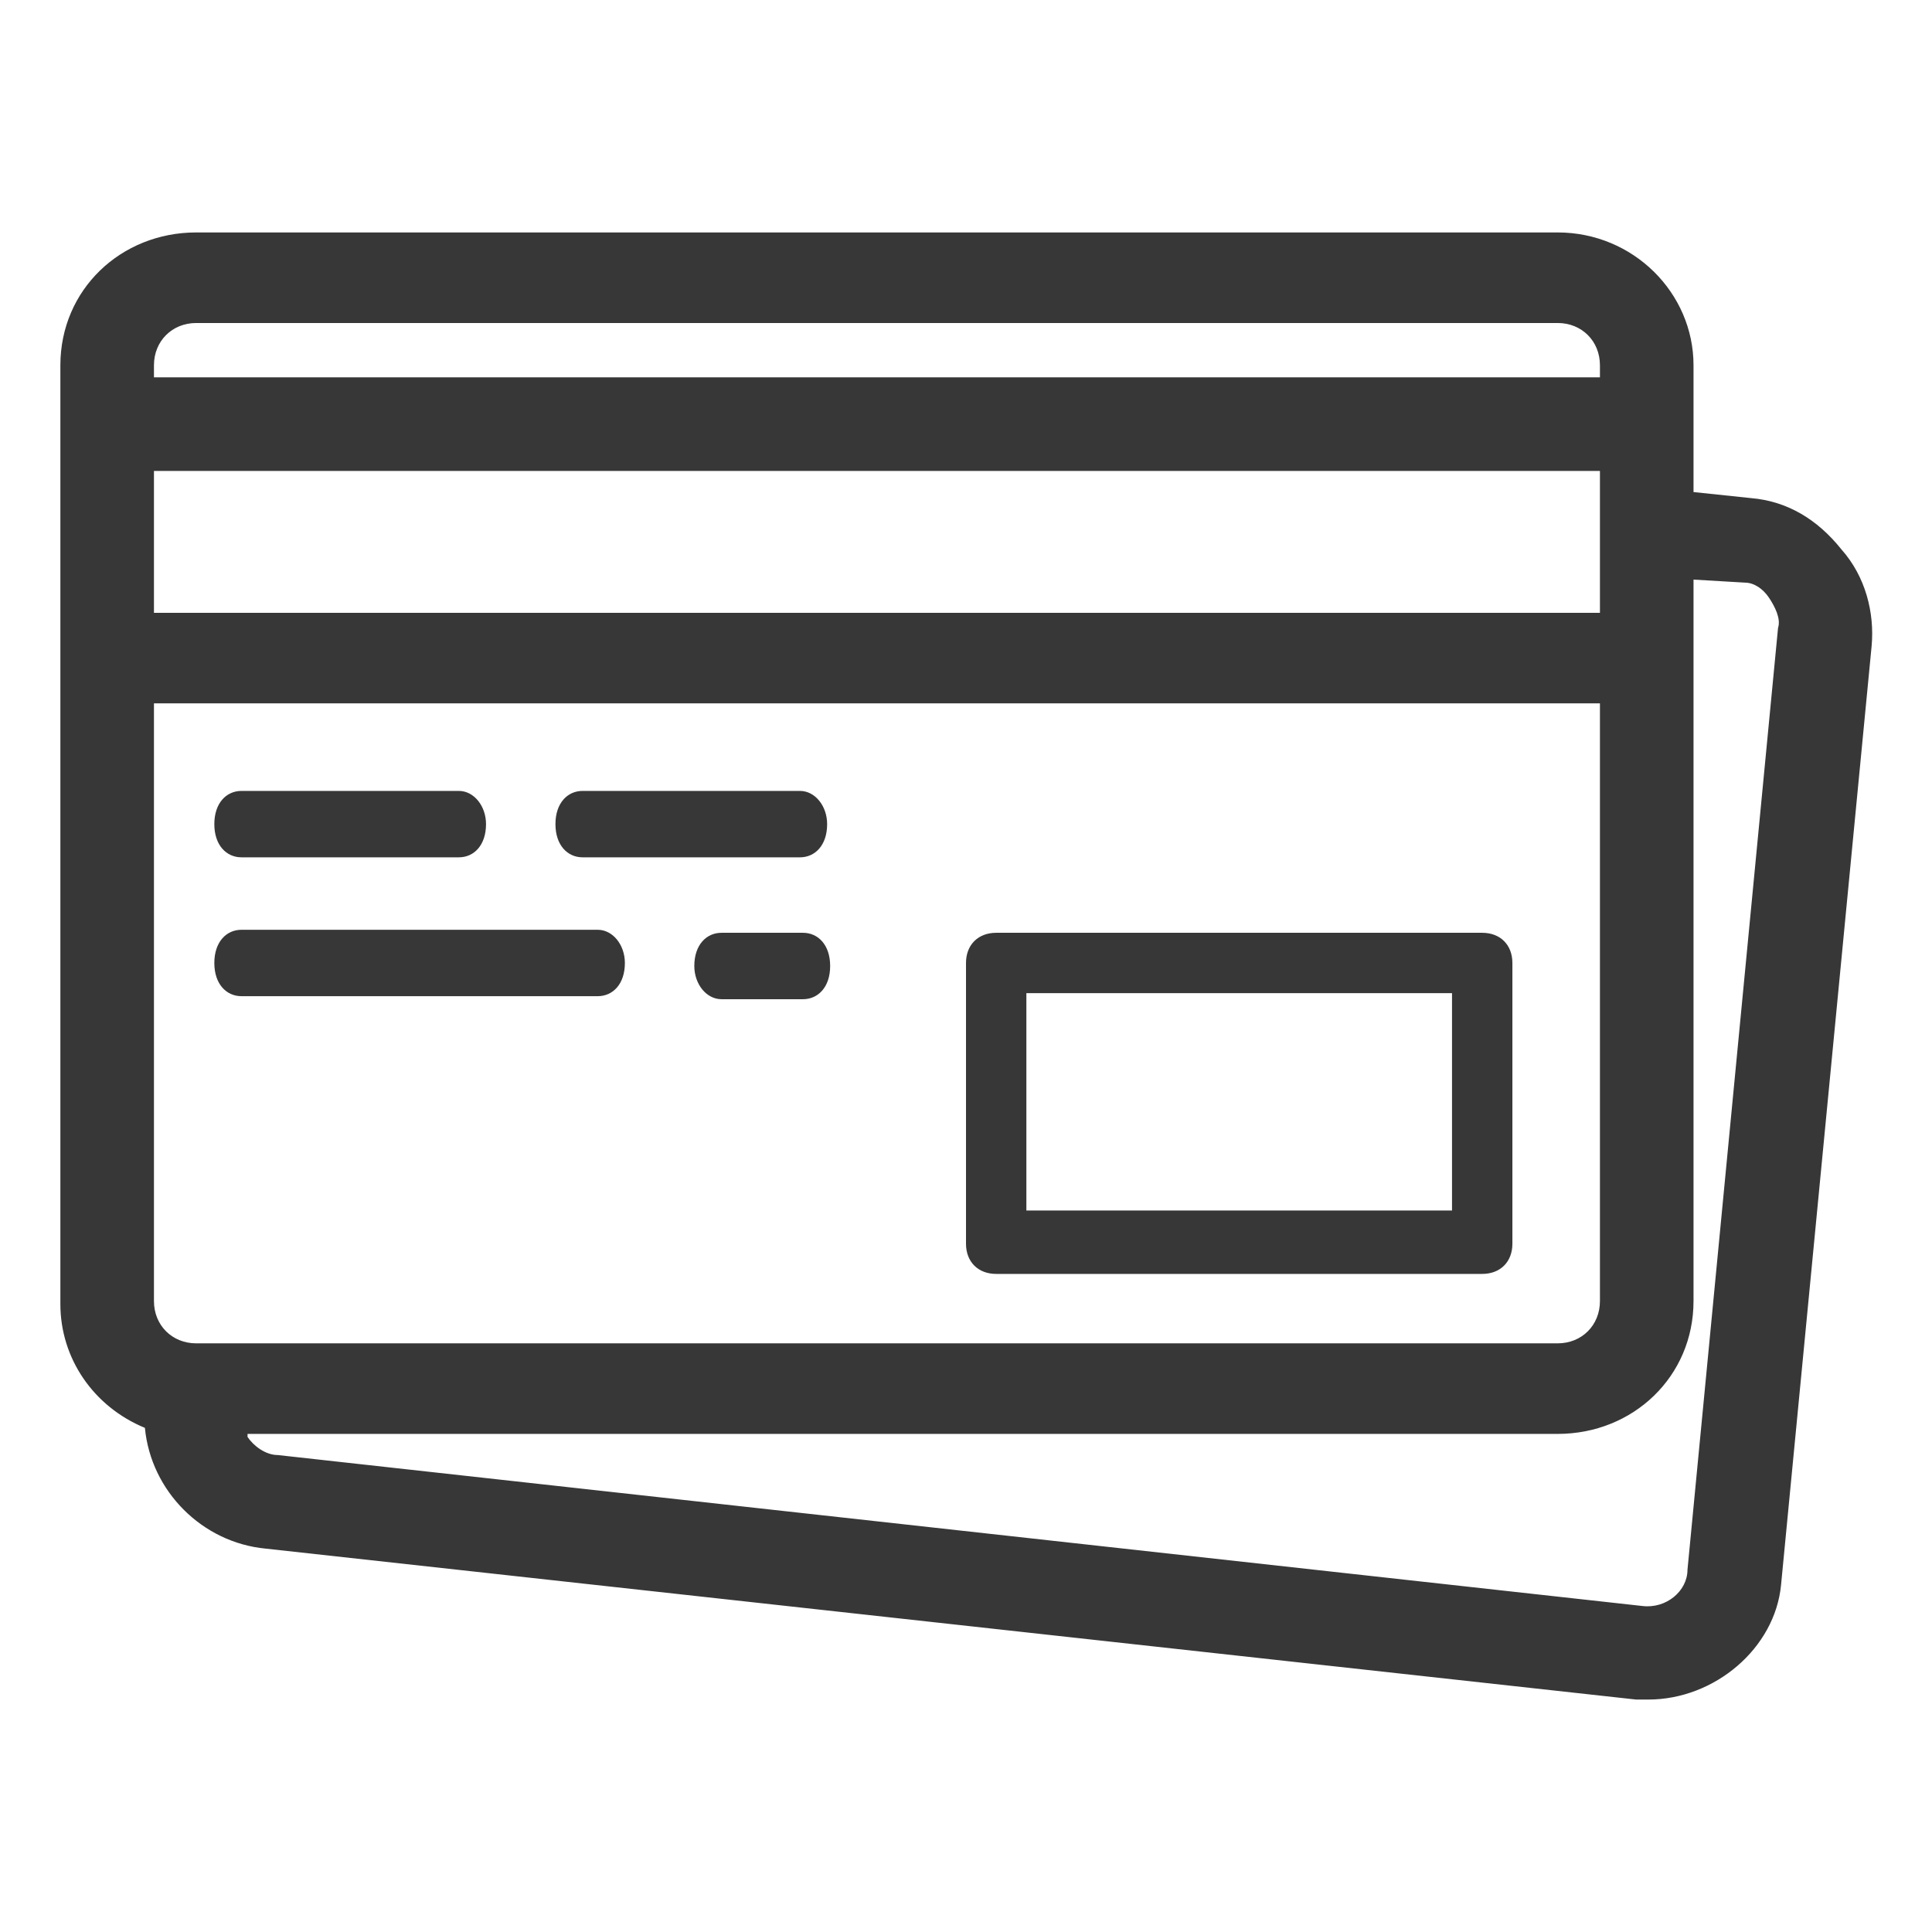 <?xml version="1.0" encoding="utf-8"?>
<!-- Generator: Adobe Illustrator 22.1.0, SVG Export Plug-In . SVG Version: 6.00 Build 0)  -->
<svg version="1.1" id="Layer_1" xmlns="http://www.w3.org/2000/svg" xmlns:xlink="http://www.w3.org/1999/xlink" x="0px" y="0px"
	 viewBox="0 0 64 64" style="enable-background:new 0 0 64 64;" xml:space="preserve">
<style type="text/css">
	.st0{fill:#373737;}
</style>
<g id="Page-1_1_">
	<g id="Profile_1_" transform="translate(-171, -307)">
		<g id="Group-8" transform="translate(172, 308)">
			<path id="Shape" class="st0" d="M32,41.2h16.1c0.6,0,1-0.4,1-1v-9.3c0-0.6-0.4-1-1-1H32c-0.6,0-1,0.4-1,1v9.3
				C31,40.8,31.4,41.2,32,41.2z M33,31.9h14.1v7.2H33V31.9z"/>
			<path id="Shape_6_" class="st0" d="M7,27.4h7.2c0.5,0,0.9-0.4,0.9-1.1c0-0.6-0.4-1.1-0.9-1.1H7c-0.5,0-0.9,0.4-0.9,1.1
				C6.1,27,6.5,27.4,7,27.4z"/>
			<path id="Shape_2_" class="st0" d="M18.3,27.4h7.2c0.5,0,0.9-0.4,0.9-1.1c0-0.6-0.4-1.1-0.9-1.1h-7.2c-0.5,0-0.9,0.4-0.9,1.1
				C17.4,27,17.8,27.4,18.3,27.4z"/>
			<path id="Shape_3_" class="st0" d="M7,32h11.8c0.5,0,0.9-0.4,0.9-1.1c0-0.6-0.4-1.1-0.9-1.1H7c-0.5,0-0.9,0.4-0.9,1.1
				C6.1,31.6,6.5,32,7,32z"/>
			<path id="Shape_4_" class="st0" d="M25.6,29.9h-2.7c-0.5,0-0.9,0.4-0.9,1.1c0,0.6,0.4,1.1,0.9,1.1h2.7c0.5,0,0.9-0.4,0.9-1.1
				C26.5,30.3,26.1,29.9,25.6,29.9z"/>
			<g>
				<path id="Shape_7_" class="st0" d="M59.5,17.5c-0.7-0.9-1.6-1.4-2.6-1.5l-2.4-0.3V13v-1.9c0-2.1-1.8-3.9-3.9-3.9H5.5
					c-2.2,0-3.9,1.7-3.9,3.9V13v7.8v21.3c0,1.8,1.2,3.2,2.8,3.7c0,2,1.5,3.7,3.5,3.8l45.3,5c0.1,0,0.3,0,0.4,0c2,0,3.7-1.5,3.9-3.3
					l2.9-31.1C60.5,19.4,60.2,18.3,59.5,17.5z M3.5,14h49v2.5v3.3h-49V14z M5.5,9.2h45.1c1.1,0,2,0.9,2,1.9v1h-49v-1
					C3.5,10,4.4,9.2,5.5,9.2z M3.5,42.2V21.8h49v20.4c0,1.1-0.9,1.9-2,1.9h-45H5.5C4.4,44.1,3.5,43.2,3.5,42.2z M58.5,19.9
					l-2.9,31.1c-0.1,1.1-1.1,1.8-2.2,1.7l-45.2-5c-1-0.1-1.7-0.9-1.8-1.7h44.2c2.2,0,3.9-1.7,3.9-3.9V20.8v-3.2l2.3,0.2
					c0.5,0,1,0.3,1.3,0.7C58.4,18.9,58.6,19.5,58.5,19.9z"/>
				<path class="st0" d="M53.6,55.3h-0.4l-45.4-5c-2.1-0.2-3.8-1.9-4-4C2.1,45.6,1,44,1,42.2V11.1c0-2.5,2-4.4,4.5-4.4h45.1
					c2.5,0,4.5,2,4.5,4.4v4.2l1.9,0.2c1.2,0.1,2.2,0.7,3,1.7c0.8,0.9,1.1,2.1,1,3.2L58,51.5C57.8,53.6,55.8,55.3,53.6,55.3z
					 M5.5,7.8c-1.9,0-3.4,1.5-3.4,3.3v31.1c0,1.5,1,2.8,2.4,3.2L5,45.5l0,0.4c0,1.7,1.3,3.1,3,3.3l45.3,5l0.3,0
					c1.7,0,3.2-1.3,3.4-2.8l2.9-31.1c0.1-0.9-0.2-1.8-0.7-2.4l0,0c-0.6-0.8-1.3-1.2-2.3-1.2L54,16.3v-5.2c0-1.8-1.5-3.3-3.4-3.3H5.5
					z M53.5,53.4c-0.1,0-0.2,0-0.2,0l-45.2-5c-1.2-0.1-2.1-1.1-2.3-2.2l-0.1-0.6h44.9c1.9,0,3.4-1.5,3.4-3.3V17l2.9,0.2c0,0,0,0,0,0
					c0.6,0,1.3,0.3,1.7,0.9c0.4,0.5,0.6,1.3,0.5,1.9l-2.9,31.1C56,52.4,54.8,53.4,53.5,53.4z M7.2,46.6c0.2,0.3,0.6,0.6,1,0.6
					l45.2,5c0.8,0.1,1.5-0.5,1.5-1.2l3-31.2c0.1-0.3-0.1-0.7-0.3-1c-0.2-0.3-0.5-0.5-0.8-0.5l-1.7-0.1v23.9c0,2.5-2,4.4-4.5,4.4H7.2
					z M50.6,44.7h-45c-1.5,0-2.6-1.1-2.6-2.5V21.2h50.2v20.9C53.1,43.5,52,44.7,50.6,44.7z M4.1,22.3v19.8c0,0.8,0.6,1.4,1.4,1.4
					h45.1c0.8,0,1.4-0.6,1.4-1.4V22.3H4.1z M53.1,20.4H3v-7h50.2V20.4z M4.1,19.3H52v-4.7H4.1V19.3z M53.1,12.6H3v-1.5
					c0-1.4,1.1-2.5,2.5-2.5h45.1c1.4,0,2.5,1.1,2.5,2.5V12.6z M4.1,11.5H52v-0.4c0-0.8-0.6-1.4-1.4-1.4H5.5c-0.8,0-1.4,0.6-1.4,1.4
					V11.5z"/>
			</g>
		</g>
	</g>
</g>
</svg>
